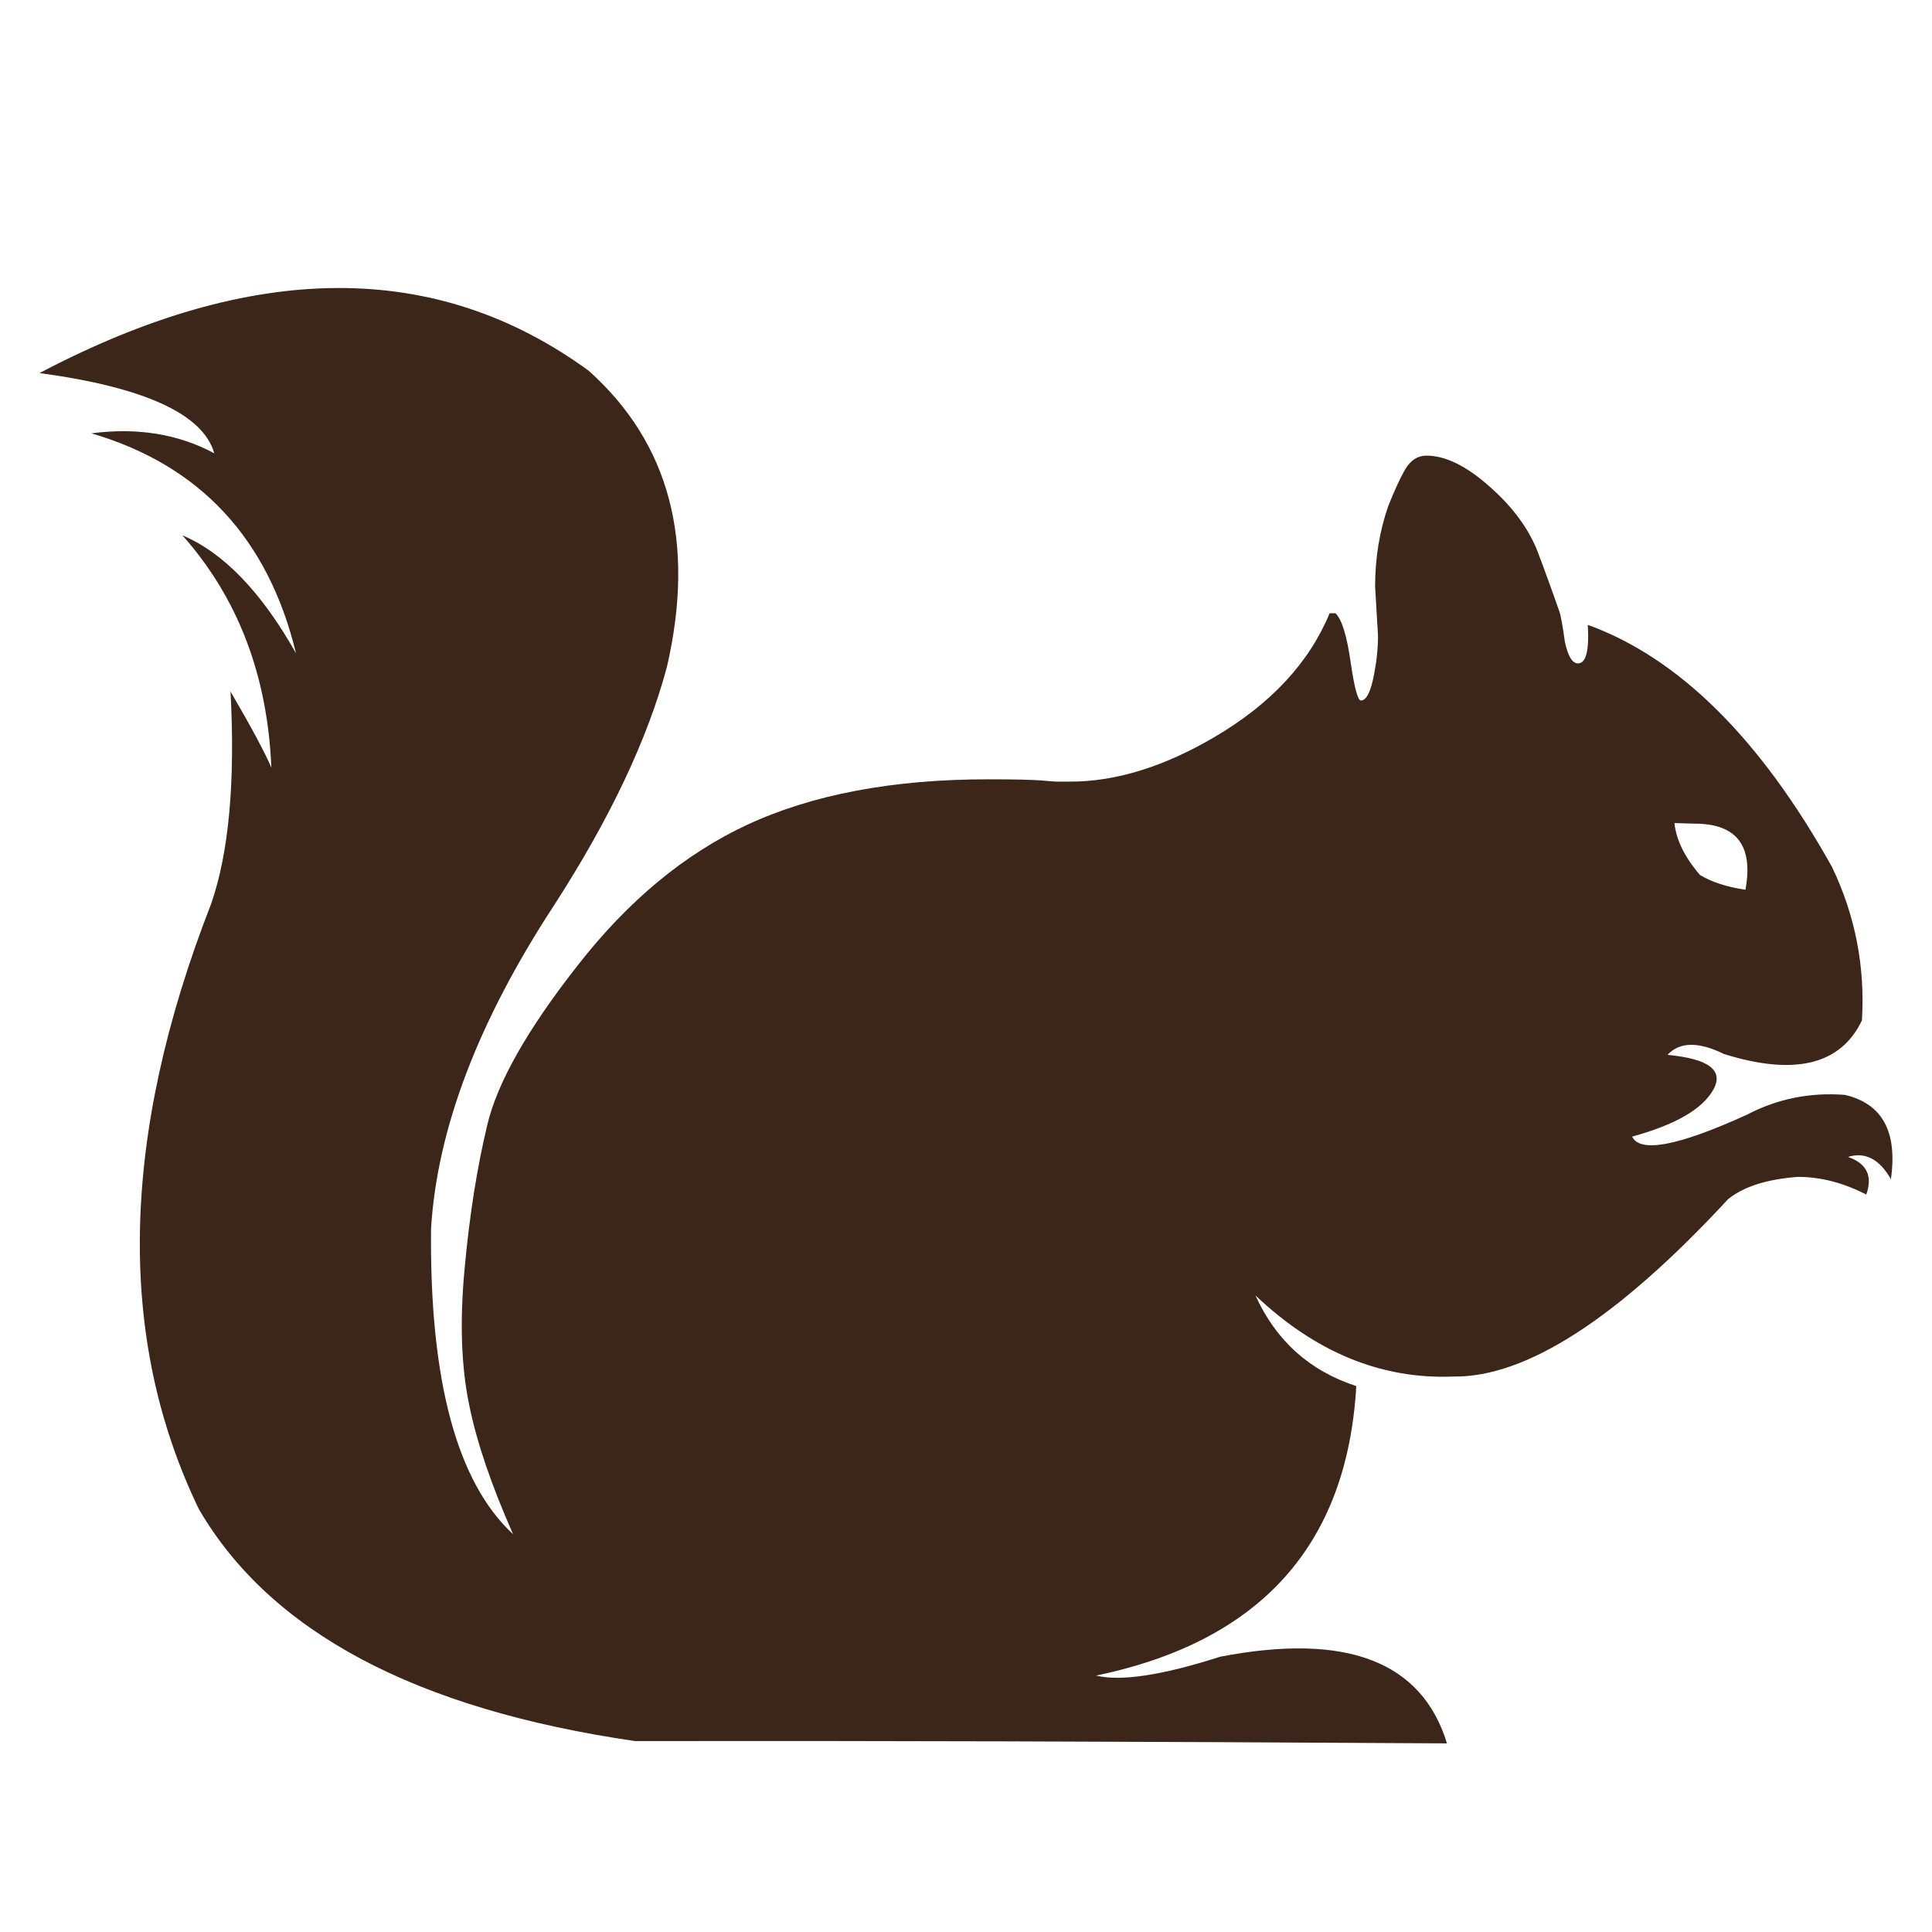 <?xml version="1.0" encoding="utf-8"?>
<!-- Generator: Adobe Illustrator 16.0.0, SVG Export Plug-In . SVG Version: 6.00 Build 0)  -->
<!DOCTYPE svg PUBLIC "-//W3C//DTD SVG 1.1//EN" "http://www.w3.org/Graphics/SVG/1.1/DTD/svg11.dtd">
<svg version="1.1" id="Layer_1" xmlns="http://www.w3.org/2000/svg" xmlns:xlink="http://www.w3.org/1999/xlink" x="0px" y="0px"
	 width="300px" height="300px" viewBox="0 0 300 300" enable-background="new 0 0 300 300" xml:space="preserve">
<path fill-rule="evenodd" clip-rule="evenodd" fill="#3C2619" d="M293.618,183.106c-1.77-3.119-3.989-4.274-6.659-3.464
	c2.909,1.02,3.854,2.969,2.835,5.85c-3.54-1.83-7.08-2.746-10.62-2.746c-4.829,0.36-8.443,1.516-10.843,3.465
	c-17.129,18.509-31.348,27.688-42.656,27.538c-11.159,0.449-21.402-3.75-30.731-12.6c3.179,7.02,8.399,11.714,15.658,14.084
	c-1.409,24.657-14.878,39.642-40.406,44.951c3.87,0.93,10.289-0.046,19.259-2.925c19.588-3.78,31.331,0.705,35.231,13.453
	c-49.016-0.3-91.042-0.42-126.078-0.36c-34.047-4.949-56.62-16.947-67.718-35.996c-12.839-26.548-12.209-57.88,1.89-93.996
	c2.759-7.949,3.764-18.943,3.014-32.982c3.24,5.55,5.354,9.494,6.345,11.834c-0.601-14.369-5.205-26.397-13.814-36.086
	c6.39,2.7,12.269,8.804,17.639,18.313c-4.32-17.818-14.909-29.202-31.768-34.152c7.14-0.93,13.499,0.105,19.079,3.105
	c-1.74-6.09-10.784-10.244-27.132-12.464c33.207-17.489,61.629-17.608,85.267-0.36c12.569,11.249,16.619,26.577,12.149,45.985
	c-3,11.219-8.834,23.548-17.503,36.986c-11.819,18.059-18.193,34.812-19.123,50.26c-0.24,23.548,4.004,39.356,12.733,47.426
	c-3.359-7.59-5.625-14.249-6.794-19.979c-1.26-6.029-1.5-13.139-0.72-21.328c0.75-8.188,1.919-15.598,3.509-22.228
	c1.56-6.6,6.254-14.878,14.083-24.837c7.799-9.989,16.559-17.248,26.278-21.778c10.138-4.709,22.618-7.063,37.436-7.063
	c3.899,0,6.674,0.06,8.324,0.18c0.54,0.06,1.274,0.12,2.204,0.18c0.661,0,1.396,0,2.206,0c7.079,0,14.548-2.31,22.407-6.93
	c8.729-5.129,14.684-11.534,17.864-19.213h0.899c0.989,0.9,1.784,3.48,2.385,7.739c0.57,3.87,1.095,5.805,1.574,5.805
	c0.84,0,1.515-1.32,2.025-3.959c0.42-2.13,0.63-4.169,0.63-6.12l-0.45-7.604c0-4.41,0.675-8.564,2.024-12.464
	c0.96-2.43,1.845-4.35,2.654-5.759c0.84-1.41,1.936-2.115,3.285-2.115c2.91,0,6.134,1.56,9.674,4.679
	c3.3,2.88,5.685,5.939,7.154,9.179c0.359,0.72,1.62,4.125,3.78,10.214c0.24,0.63,0.54,2.25,0.899,4.86
	c0.48,2.22,1.155,3.33,2.025,3.33c1.26,0,1.77-1.995,1.529-5.985c14.159,5.13,26.802,17.668,37.932,37.617
	c3.6,7.529,5.145,15.463,4.635,23.803c-3.3,6.899-10.438,8.639-21.419,5.219c-3.959-1.949-6.884-1.904-8.774,0.136
	c6.48,0.6,8.835,2.43,7.065,5.489c-1.709,2.97-5.895,5.37-12.554,7.2c1.23,2.579,7.154,1.454,17.772-3.375
	c4.74-2.49,9.825-3.525,15.254-3.105C292.283,171.362,294.668,175.728,293.618,183.106z M263.966,135.861
	c1.83,1.11,4.185,1.875,7.065,2.295c1.259-6.839-1.366-10.259-7.874-10.259l-3.15-0.09
	C260.276,130.417,261.596,133.102,263.966,135.861z"/>
</svg>
